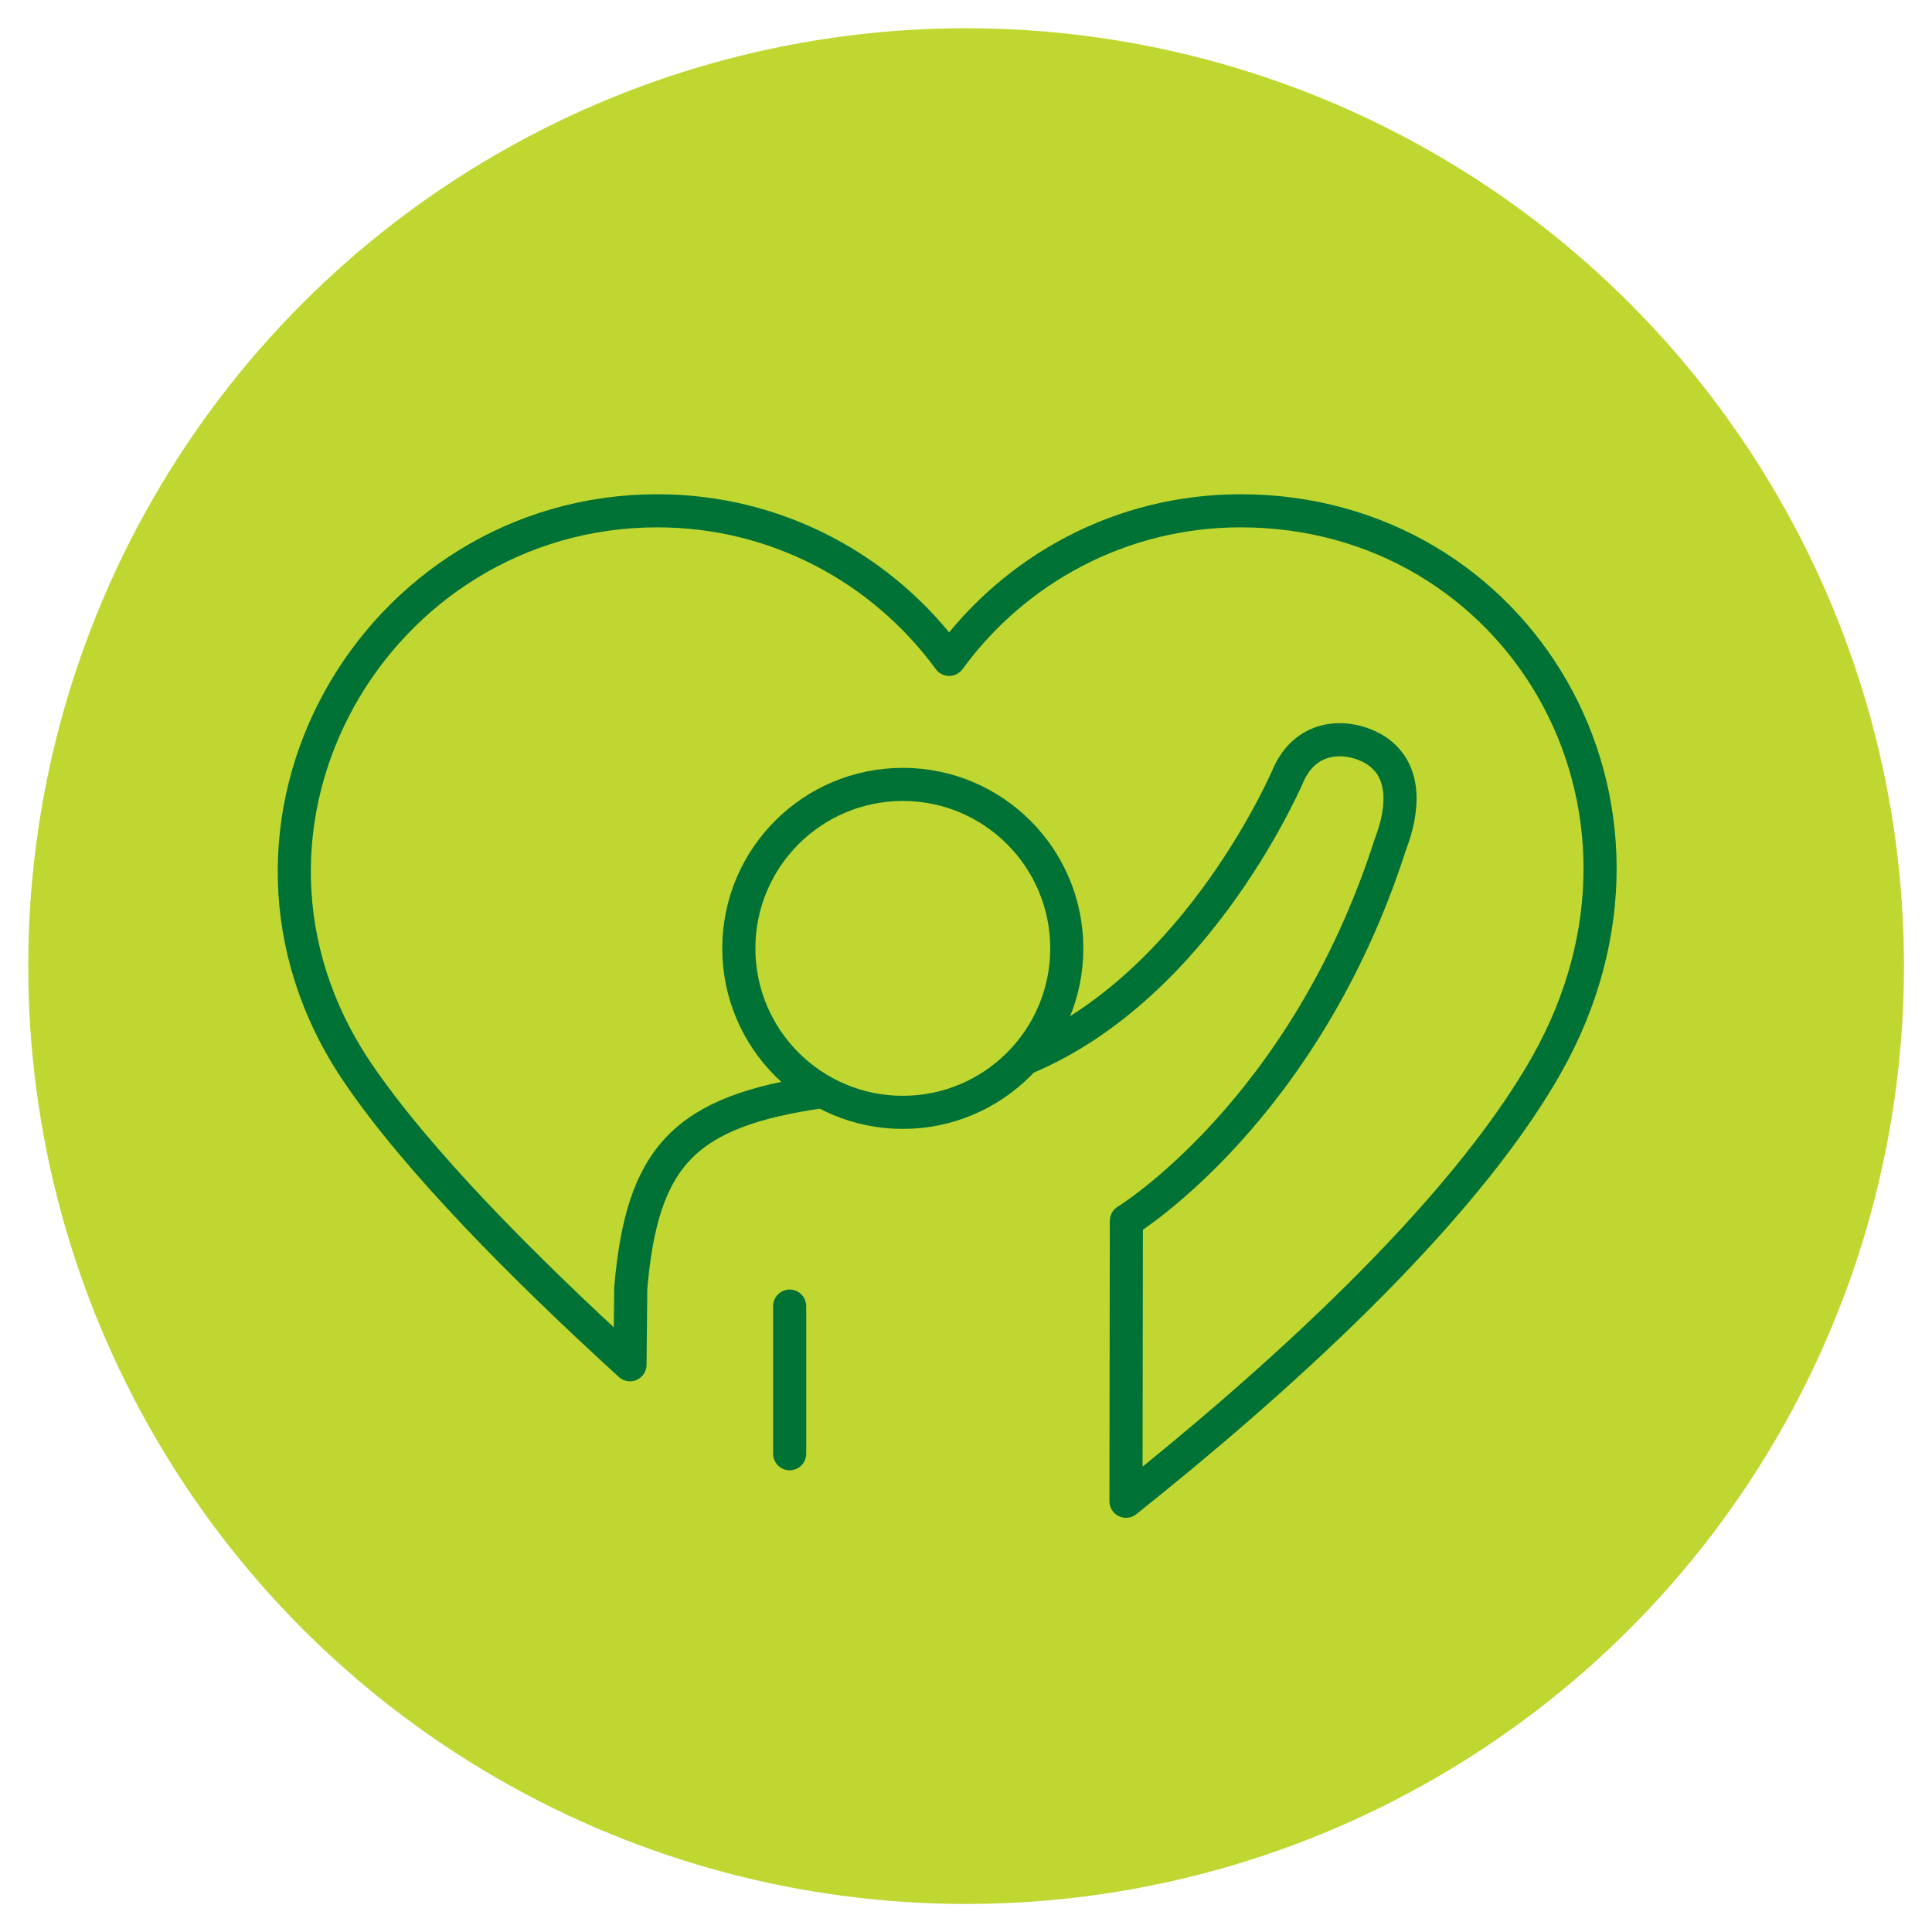 <?xml version="1.0" encoding="UTF-8"?>
<svg xmlns="http://www.w3.org/2000/svg" version="1.1" viewBox="0 0 99.21 99.21">
  <defs>
    <style>
      .cls-1 {
        stroke-linecap: round;
      }

      .cls-1, .cls-2 {
        fill: none;
        stroke: #007236;
        stroke-linejoin: round;
        stroke-width: 1.7px;
      }

      .cls-3 {
        fill: #bfd730;
      }
    </style>
  </defs>
  <!-- Generator: Adobe Illustrator 28.7.1, SVG Export Plug-In . SVG Version: 1.2.0 Build 142)  -->
  <g>
    <g id="Laag_1">
      <circle class="cls-3" cx="49.61" cy="49.61" r="48.16"/>
      <g>
        <path class="cls-2" d="M46.36,40.28c-4.65,0-8.42,3.77-8.42,8.42s3.77,8.42,8.42,8.42,8.42-3.77,8.42-8.42-3.77-8.42-8.42-8.42Z"/>
        <line class="cls-1" x1="40.55" y1="67.07" x2="40.55" y2="74.65"/>
        <path class="cls-2" d="M42.25,56.05c-7.1,1-9.28,3.31-9.86,10.1l-.04,3.93c-5.47-4.99-10.94-10.5-14-15.02-8.55-12.66.95-28.83,15.41-28.83,6.16,0,11.6,3.01,14.98,7.63,3.37-4.62,8.81-7.63,14.97-7.63,14.21,0,23.29,15,15.72,28.43-4.44,7.86-14.26,16.58-21.61,22.43l.02-14.4s9.15-5.58,13.56-19.34c.73-1.9.77-3.81-.72-4.8-1.18-.78-3.42-1.03-4.47,1.13,0,0-4.58,10.96-13.63,14.69"/>
      </g>
    </g>
  </g>
</svg>